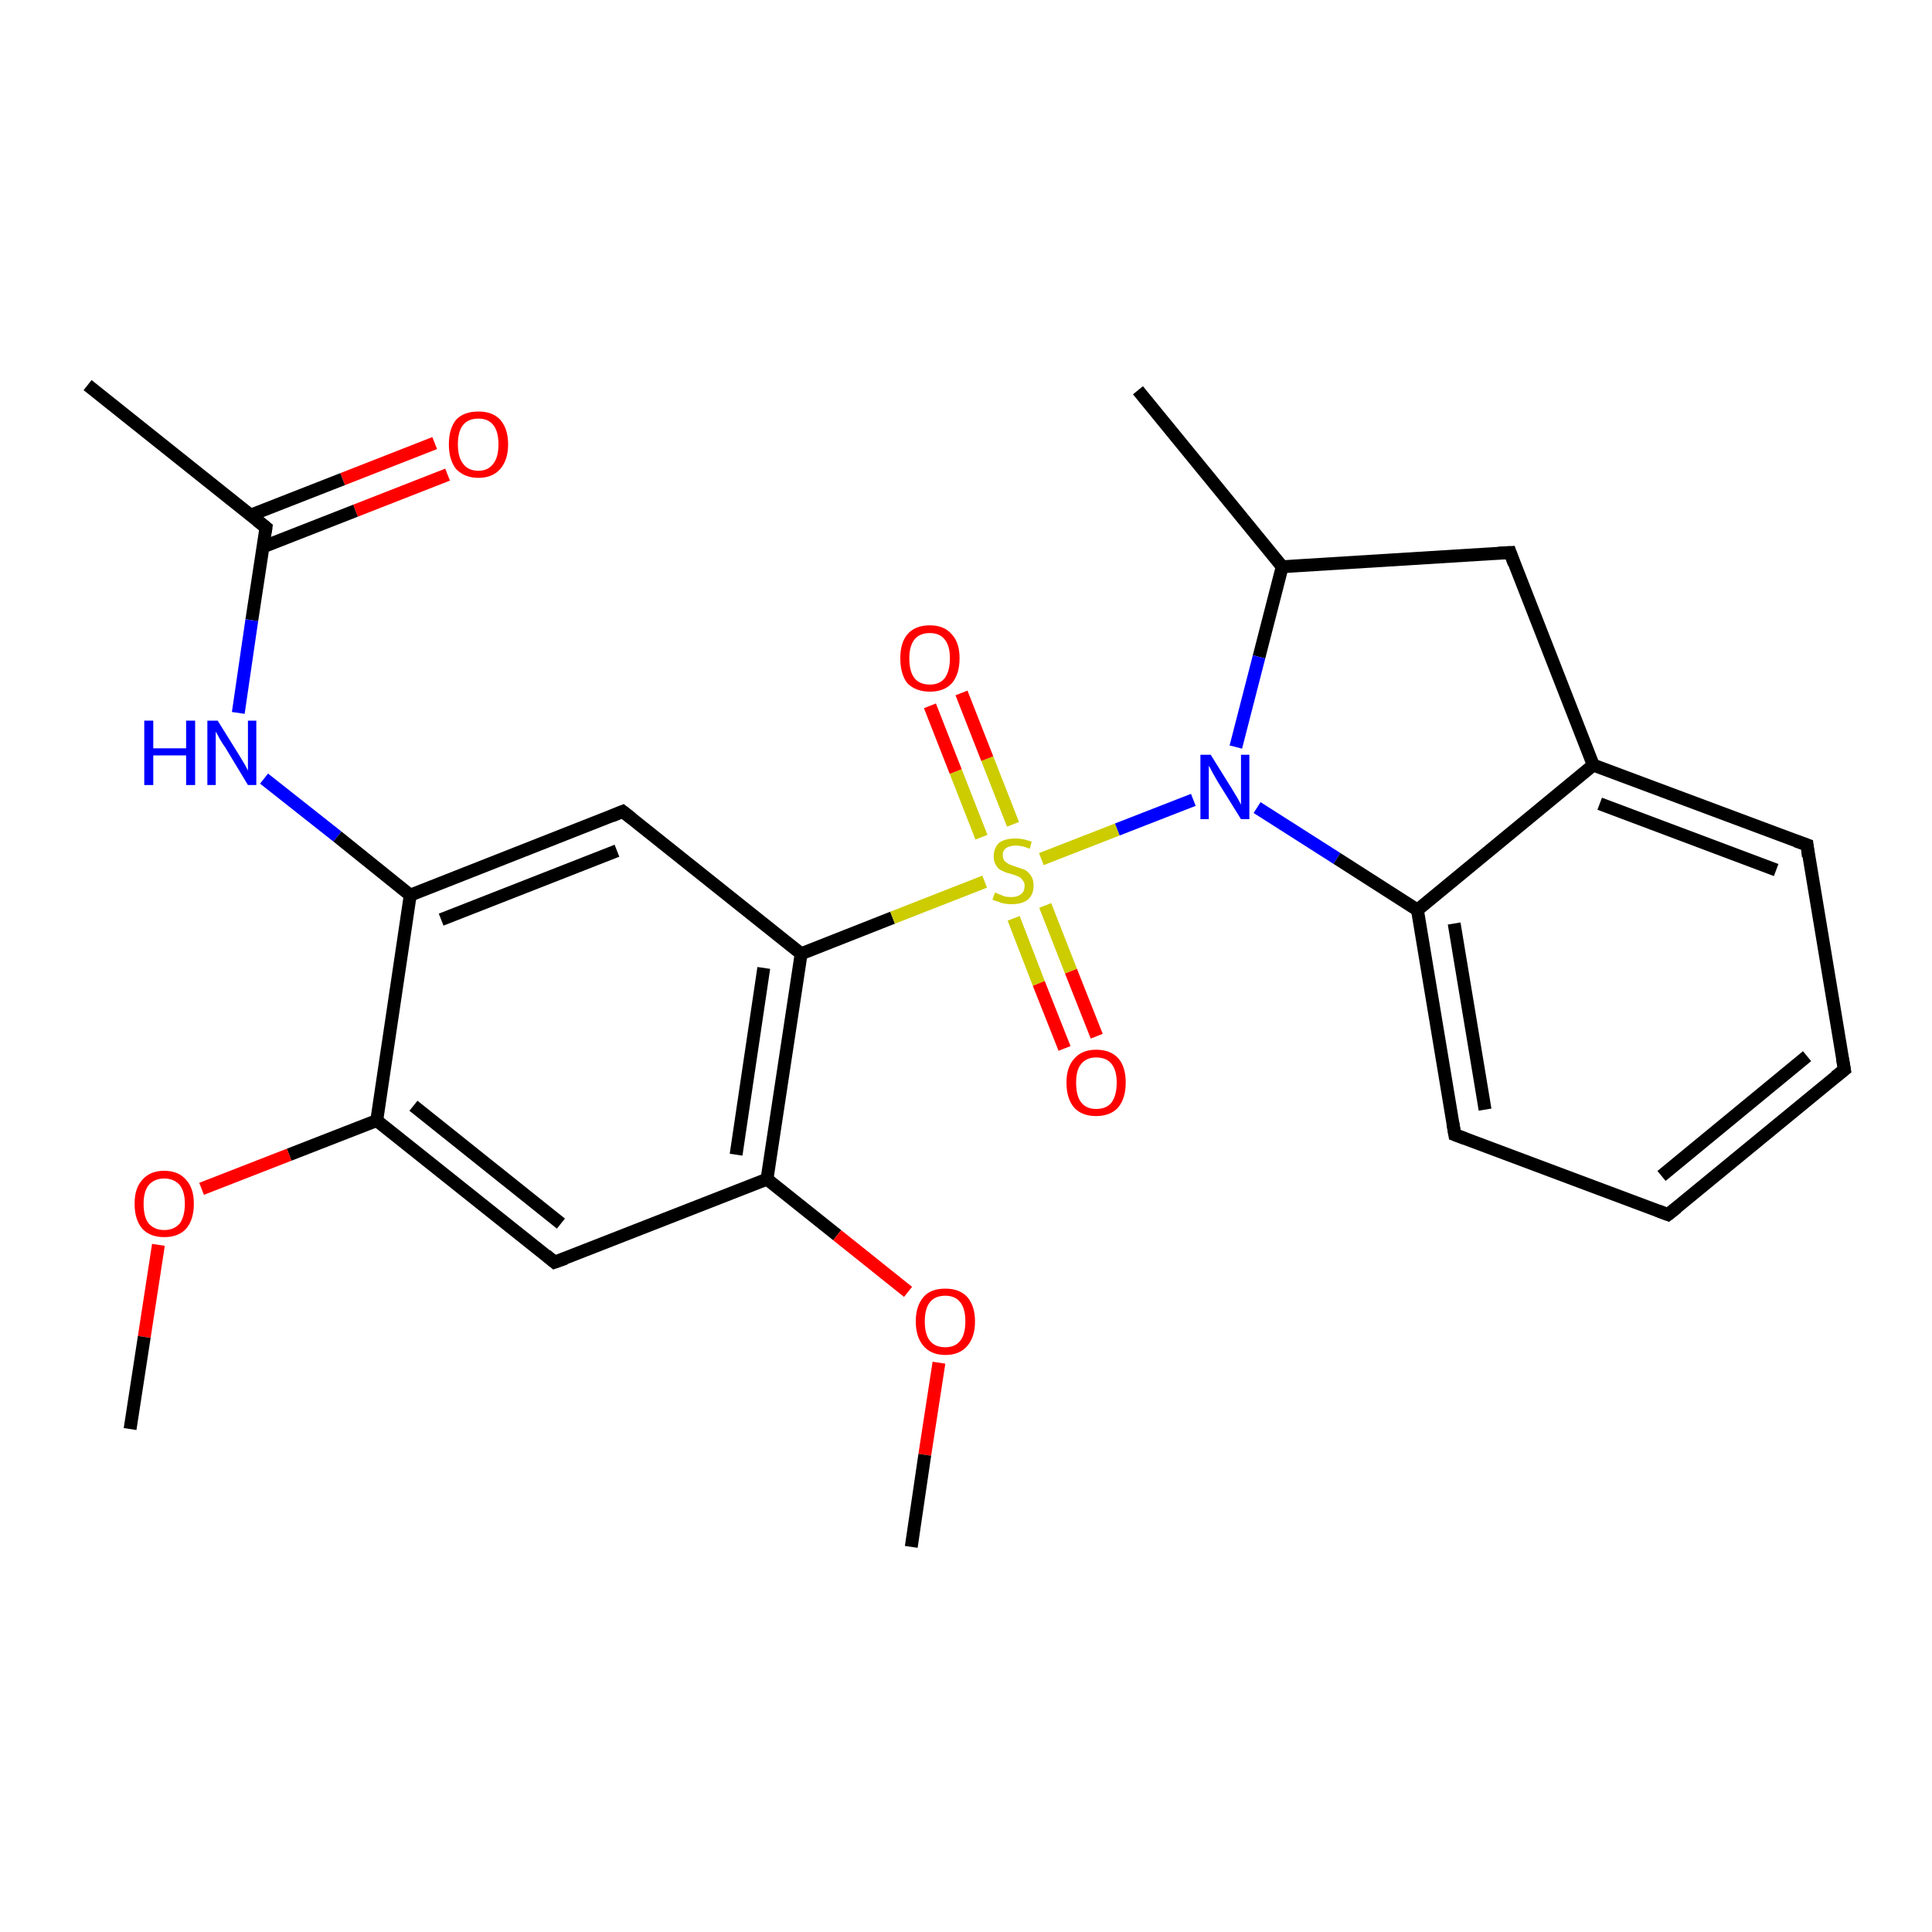 <?xml version='1.0' encoding='iso-8859-1'?>
<svg version='1.1' baseProfile='full'
              xmlns='http://www.w3.org/2000/svg'
                      xmlns:rdkit='http://www.rdkit.org/xml'
                      xmlns:xlink='http://www.w3.org/1999/xlink'
                  xml:space='preserve'
width='300px' height='300px' viewBox='0 0 300 300'>
<!-- END OF HEADER -->
<rect style='opacity:1.0;fill:#FFFFFF;stroke:none' width='300.0' height='300.0' x='0.0' y='0.0'> </rect>
<path class='bond-0 atom-0 atom-1' d='M 69.5,73.7 L 55.2,79.3' style='fill:none;fill-rule:evenodd;stroke:#FF0000;stroke-width:2.0px;stroke-linecap:butt;stroke-linejoin:miter;stroke-opacity:1' />
<path class='bond-0 atom-0 atom-1' d='M 55.2,79.3 L 40.9,84.9' style='fill:none;fill-rule:evenodd;stroke:#000000;stroke-width:2.0px;stroke-linecap:butt;stroke-linejoin:miter;stroke-opacity:1' />
<path class='bond-0 atom-0 atom-1' d='M 67.5,68.8 L 53.2,74.4' style='fill:none;fill-rule:evenodd;stroke:#FF0000;stroke-width:2.0px;stroke-linecap:butt;stroke-linejoin:miter;stroke-opacity:1' />
<path class='bond-0 atom-0 atom-1' d='M 53.2,74.4 L 38.9,80.0' style='fill:none;fill-rule:evenodd;stroke:#000000;stroke-width:2.0px;stroke-linecap:butt;stroke-linejoin:miter;stroke-opacity:1' />
<path class='bond-1 atom-1 atom-2' d='M 41.3,81.9 L 39.1,96.3' style='fill:none;fill-rule:evenodd;stroke:#000000;stroke-width:2.0px;stroke-linecap:butt;stroke-linejoin:miter;stroke-opacity:1' />
<path class='bond-1 atom-1 atom-2' d='M 39.1,96.3 L 37.0,110.7' style='fill:none;fill-rule:evenodd;stroke:#0000FF;stroke-width:2.0px;stroke-linecap:butt;stroke-linejoin:miter;stroke-opacity:1' />
<path class='bond-2 atom-2 atom-3' d='M 41.0,120.9 L 52.4,129.9' style='fill:none;fill-rule:evenodd;stroke:#0000FF;stroke-width:2.0px;stroke-linecap:butt;stroke-linejoin:miter;stroke-opacity:1' />
<path class='bond-2 atom-2 atom-3' d='M 52.4,129.9 L 63.7,139.0' style='fill:none;fill-rule:evenodd;stroke:#000000;stroke-width:2.0px;stroke-linecap:butt;stroke-linejoin:miter;stroke-opacity:1' />
<path class='bond-3 atom-3 atom-4' d='M 63.7,139.0 L 96.7,126.0' style='fill:none;fill-rule:evenodd;stroke:#000000;stroke-width:2.0px;stroke-linecap:butt;stroke-linejoin:miter;stroke-opacity:1' />
<path class='bond-3 atom-3 atom-4' d='M 68.5,142.8 L 95.8,132.1' style='fill:none;fill-rule:evenodd;stroke:#000000;stroke-width:2.0px;stroke-linecap:butt;stroke-linejoin:miter;stroke-opacity:1' />
<path class='bond-4 atom-4 atom-5' d='M 96.7,126.0 L 124.4,148.1' style='fill:none;fill-rule:evenodd;stroke:#000000;stroke-width:2.0px;stroke-linecap:butt;stroke-linejoin:miter;stroke-opacity:1' />
<path class='bond-5 atom-5 atom-6' d='M 124.4,148.1 L 119.1,183.1' style='fill:none;fill-rule:evenodd;stroke:#000000;stroke-width:2.0px;stroke-linecap:butt;stroke-linejoin:miter;stroke-opacity:1' />
<path class='bond-5 atom-5 atom-6' d='M 118.6,150.3 L 114.3,179.3' style='fill:none;fill-rule:evenodd;stroke:#000000;stroke-width:2.0px;stroke-linecap:butt;stroke-linejoin:miter;stroke-opacity:1' />
<path class='bond-6 atom-6 atom-7' d='M 119.1,183.1 L 130.0,191.8' style='fill:none;fill-rule:evenodd;stroke:#000000;stroke-width:2.0px;stroke-linecap:butt;stroke-linejoin:miter;stroke-opacity:1' />
<path class='bond-6 atom-6 atom-7' d='M 130.0,191.8 L 141.0,200.6' style='fill:none;fill-rule:evenodd;stroke:#FF0000;stroke-width:2.0px;stroke-linecap:butt;stroke-linejoin:miter;stroke-opacity:1' />
<path class='bond-7 atom-7 atom-8' d='M 145.8,211.6 L 143.6,225.9' style='fill:none;fill-rule:evenodd;stroke:#FF0000;stroke-width:2.0px;stroke-linecap:butt;stroke-linejoin:miter;stroke-opacity:1' />
<path class='bond-7 atom-7 atom-8' d='M 143.6,225.9 L 141.5,240.2' style='fill:none;fill-rule:evenodd;stroke:#000000;stroke-width:2.0px;stroke-linecap:butt;stroke-linejoin:miter;stroke-opacity:1' />
<path class='bond-8 atom-6 atom-9' d='M 119.1,183.1 L 86.1,196.0' style='fill:none;fill-rule:evenodd;stroke:#000000;stroke-width:2.0px;stroke-linecap:butt;stroke-linejoin:miter;stroke-opacity:1' />
<path class='bond-9 atom-9 atom-10' d='M 86.1,196.0 L 58.5,174.0' style='fill:none;fill-rule:evenodd;stroke:#000000;stroke-width:2.0px;stroke-linecap:butt;stroke-linejoin:miter;stroke-opacity:1' />
<path class='bond-9 atom-9 atom-10' d='M 87.1,190.0 L 64.2,171.7' style='fill:none;fill-rule:evenodd;stroke:#000000;stroke-width:2.0px;stroke-linecap:butt;stroke-linejoin:miter;stroke-opacity:1' />
<path class='bond-10 atom-10 atom-11' d='M 58.5,174.0 L 44.9,179.3' style='fill:none;fill-rule:evenodd;stroke:#000000;stroke-width:2.0px;stroke-linecap:butt;stroke-linejoin:miter;stroke-opacity:1' />
<path class='bond-10 atom-10 atom-11' d='M 44.9,179.3 L 31.3,184.6' style='fill:none;fill-rule:evenodd;stroke:#FF0000;stroke-width:2.0px;stroke-linecap:butt;stroke-linejoin:miter;stroke-opacity:1' />
<path class='bond-11 atom-11 atom-12' d='M 24.6,193.3 L 22.4,207.6' style='fill:none;fill-rule:evenodd;stroke:#FF0000;stroke-width:2.0px;stroke-linecap:butt;stroke-linejoin:miter;stroke-opacity:1' />
<path class='bond-11 atom-11 atom-12' d='M 22.4,207.6 L 20.2,221.9' style='fill:none;fill-rule:evenodd;stroke:#000000;stroke-width:2.0px;stroke-linecap:butt;stroke-linejoin:miter;stroke-opacity:1' />
<path class='bond-12 atom-5 atom-13' d='M 124.4,148.1 L 138.6,142.5' style='fill:none;fill-rule:evenodd;stroke:#000000;stroke-width:2.0px;stroke-linecap:butt;stroke-linejoin:miter;stroke-opacity:1' />
<path class='bond-12 atom-5 atom-13' d='M 138.6,142.5 L 152.9,136.9' style='fill:none;fill-rule:evenodd;stroke:#CCCC00;stroke-width:2.0px;stroke-linecap:butt;stroke-linejoin:miter;stroke-opacity:1' />
<path class='bond-13 atom-13 atom-14' d='M 157.4,142.6 L 161.3,152.7' style='fill:none;fill-rule:evenodd;stroke:#CCCC00;stroke-width:2.0px;stroke-linecap:butt;stroke-linejoin:miter;stroke-opacity:1' />
<path class='bond-13 atom-13 atom-14' d='M 161.3,152.7 L 165.3,162.8' style='fill:none;fill-rule:evenodd;stroke:#FF0000;stroke-width:2.0px;stroke-linecap:butt;stroke-linejoin:miter;stroke-opacity:1' />
<path class='bond-13 atom-13 atom-14' d='M 162.3,140.6 L 166.3,150.8' style='fill:none;fill-rule:evenodd;stroke:#CCCC00;stroke-width:2.0px;stroke-linecap:butt;stroke-linejoin:miter;stroke-opacity:1' />
<path class='bond-13 atom-13 atom-14' d='M 166.3,150.8 L 170.3,160.9' style='fill:none;fill-rule:evenodd;stroke:#FF0000;stroke-width:2.0px;stroke-linecap:butt;stroke-linejoin:miter;stroke-opacity:1' />
<path class='bond-14 atom-13 atom-15' d='M 157.3,128.0 L 153.3,117.8' style='fill:none;fill-rule:evenodd;stroke:#CCCC00;stroke-width:2.0px;stroke-linecap:butt;stroke-linejoin:miter;stroke-opacity:1' />
<path class='bond-14 atom-13 atom-15' d='M 153.3,117.8 L 149.3,107.6' style='fill:none;fill-rule:evenodd;stroke:#FF0000;stroke-width:2.0px;stroke-linecap:butt;stroke-linejoin:miter;stroke-opacity:1' />
<path class='bond-14 atom-13 atom-15' d='M 152.4,130.0 L 148.4,119.8' style='fill:none;fill-rule:evenodd;stroke:#CCCC00;stroke-width:2.0px;stroke-linecap:butt;stroke-linejoin:miter;stroke-opacity:1' />
<path class='bond-14 atom-13 atom-15' d='M 148.4,119.8 L 144.4,109.6' style='fill:none;fill-rule:evenodd;stroke:#FF0000;stroke-width:2.0px;stroke-linecap:butt;stroke-linejoin:miter;stroke-opacity:1' />
<path class='bond-15 atom-13 atom-16' d='M 161.7,133.4 L 173.5,128.8' style='fill:none;fill-rule:evenodd;stroke:#CCCC00;stroke-width:2.0px;stroke-linecap:butt;stroke-linejoin:miter;stroke-opacity:1' />
<path class='bond-15 atom-13 atom-16' d='M 173.5,128.8 L 185.3,124.2' style='fill:none;fill-rule:evenodd;stroke:#0000FF;stroke-width:2.0px;stroke-linecap:butt;stroke-linejoin:miter;stroke-opacity:1' />
<path class='bond-16 atom-16 atom-17' d='M 195.2,125.4 L 207.6,133.3' style='fill:none;fill-rule:evenodd;stroke:#0000FF;stroke-width:2.0px;stroke-linecap:butt;stroke-linejoin:miter;stroke-opacity:1' />
<path class='bond-16 atom-16 atom-17' d='M 207.6,133.3 L 220.1,141.3' style='fill:none;fill-rule:evenodd;stroke:#000000;stroke-width:2.0px;stroke-linecap:butt;stroke-linejoin:miter;stroke-opacity:1' />
<path class='bond-17 atom-17 atom-18' d='M 220.1,141.3 L 225.9,176.2' style='fill:none;fill-rule:evenodd;stroke:#000000;stroke-width:2.0px;stroke-linecap:butt;stroke-linejoin:miter;stroke-opacity:1' />
<path class='bond-17 atom-17 atom-18' d='M 225.8,143.4 L 230.6,172.3' style='fill:none;fill-rule:evenodd;stroke:#000000;stroke-width:2.0px;stroke-linecap:butt;stroke-linejoin:miter;stroke-opacity:1' />
<path class='bond-18 atom-18 atom-19' d='M 225.9,176.2 L 259.0,188.6' style='fill:none;fill-rule:evenodd;stroke:#000000;stroke-width:2.0px;stroke-linecap:butt;stroke-linejoin:miter;stroke-opacity:1' />
<path class='bond-19 atom-19 atom-20' d='M 259.0,188.6 L 286.4,166.1' style='fill:none;fill-rule:evenodd;stroke:#000000;stroke-width:2.0px;stroke-linecap:butt;stroke-linejoin:miter;stroke-opacity:1' />
<path class='bond-19 atom-19 atom-20' d='M 258.0,182.6 L 280.6,164.0' style='fill:none;fill-rule:evenodd;stroke:#000000;stroke-width:2.0px;stroke-linecap:butt;stroke-linejoin:miter;stroke-opacity:1' />
<path class='bond-20 atom-20 atom-21' d='M 286.4,166.1 L 280.6,131.2' style='fill:none;fill-rule:evenodd;stroke:#000000;stroke-width:2.0px;stroke-linecap:butt;stroke-linejoin:miter;stroke-opacity:1' />
<path class='bond-21 atom-21 atom-22' d='M 280.6,131.2 L 247.4,118.8' style='fill:none;fill-rule:evenodd;stroke:#000000;stroke-width:2.0px;stroke-linecap:butt;stroke-linejoin:miter;stroke-opacity:1' />
<path class='bond-21 atom-21 atom-22' d='M 275.8,135.1 L 248.4,124.8' style='fill:none;fill-rule:evenodd;stroke:#000000;stroke-width:2.0px;stroke-linecap:butt;stroke-linejoin:miter;stroke-opacity:1' />
<path class='bond-22 atom-22 atom-23' d='M 247.4,118.8 L 234.5,85.8' style='fill:none;fill-rule:evenodd;stroke:#000000;stroke-width:2.0px;stroke-linecap:butt;stroke-linejoin:miter;stroke-opacity:1' />
<path class='bond-23 atom-23 atom-24' d='M 234.5,85.8 L 199.1,88.0' style='fill:none;fill-rule:evenodd;stroke:#000000;stroke-width:2.0px;stroke-linecap:butt;stroke-linejoin:miter;stroke-opacity:1' />
<path class='bond-24 atom-24 atom-25' d='M 199.1,88.0 L 176.7,60.6' style='fill:none;fill-rule:evenodd;stroke:#000000;stroke-width:2.0px;stroke-linecap:butt;stroke-linejoin:miter;stroke-opacity:1' />
<path class='bond-25 atom-1 atom-26' d='M 41.3,81.9 L 13.6,59.8' style='fill:none;fill-rule:evenodd;stroke:#000000;stroke-width:2.0px;stroke-linecap:butt;stroke-linejoin:miter;stroke-opacity:1' />
<path class='bond-26 atom-10 atom-3' d='M 58.5,174.0 L 63.7,139.0' style='fill:none;fill-rule:evenodd;stroke:#000000;stroke-width:2.0px;stroke-linecap:butt;stroke-linejoin:miter;stroke-opacity:1' />
<path class='bond-27 atom-22 atom-17' d='M 247.4,118.8 L 220.1,141.3' style='fill:none;fill-rule:evenodd;stroke:#000000;stroke-width:2.0px;stroke-linecap:butt;stroke-linejoin:miter;stroke-opacity:1' />
<path class='bond-28 atom-24 atom-16' d='M 199.1,88.0 L 195.5,102.0' style='fill:none;fill-rule:evenodd;stroke:#000000;stroke-width:2.0px;stroke-linecap:butt;stroke-linejoin:miter;stroke-opacity:1' />
<path class='bond-28 atom-24 atom-16' d='M 195.5,102.0 L 191.9,116.0' style='fill:none;fill-rule:evenodd;stroke:#0000FF;stroke-width:2.0px;stroke-linecap:butt;stroke-linejoin:miter;stroke-opacity:1' />
<path d='M 41.2,82.6 L 41.3,81.9 L 39.9,80.8' style='fill:none;stroke:#000000;stroke-width:2.0px;stroke-linecap:butt;stroke-linejoin:miter;stroke-opacity:1;' />
<path d='M 95.0,126.7 L 96.7,126.0 L 98.1,127.1' style='fill:none;stroke:#000000;stroke-width:2.0px;stroke-linecap:butt;stroke-linejoin:miter;stroke-opacity:1;' />
<path d='M 87.8,195.4 L 86.1,196.0 L 84.8,194.9' style='fill:none;stroke:#000000;stroke-width:2.0px;stroke-linecap:butt;stroke-linejoin:miter;stroke-opacity:1;' />
<path d='M 225.6,174.4 L 225.9,176.2 L 227.5,176.8' style='fill:none;stroke:#000000;stroke-width:2.0px;stroke-linecap:butt;stroke-linejoin:miter;stroke-opacity:1;' />
<path d='M 257.4,188.0 L 259.0,188.6 L 260.4,187.5' style='fill:none;stroke:#000000;stroke-width:2.0px;stroke-linecap:butt;stroke-linejoin:miter;stroke-opacity:1;' />
<path d='M 285.0,167.2 L 286.4,166.1 L 286.1,164.4' style='fill:none;stroke:#000000;stroke-width:2.0px;stroke-linecap:butt;stroke-linejoin:miter;stroke-opacity:1;' />
<path d='M 280.8,133.0 L 280.6,131.2 L 278.9,130.6' style='fill:none;stroke:#000000;stroke-width:2.0px;stroke-linecap:butt;stroke-linejoin:miter;stroke-opacity:1;' />
<path d='M 235.1,87.5 L 234.5,85.8 L 232.7,85.9' style='fill:none;stroke:#000000;stroke-width:2.0px;stroke-linecap:butt;stroke-linejoin:miter;stroke-opacity:1;' />
<path class='atom-0' d='M 69.7 69.0
Q 69.7 66.6, 70.8 65.2
Q 72.0 63.9, 74.3 63.9
Q 76.5 63.9, 77.7 65.2
Q 78.9 66.6, 78.9 69.0
Q 78.9 71.4, 77.7 72.8
Q 76.5 74.2, 74.3 74.2
Q 72.1 74.2, 70.8 72.8
Q 69.7 71.4, 69.7 69.0
M 74.3 73.1
Q 75.8 73.1, 76.6 72.0
Q 77.4 71.0, 77.4 69.0
Q 77.4 67.0, 76.6 66.0
Q 75.8 65.0, 74.3 65.0
Q 72.7 65.0, 71.9 66.0
Q 71.1 67.0, 71.1 69.0
Q 71.1 71.0, 71.9 72.0
Q 72.7 73.1, 74.3 73.1
' fill='#FF0000'/>
<path class='atom-2' d='M 22.4 111.9
L 23.8 111.9
L 23.8 116.2
L 28.9 116.2
L 28.9 111.9
L 30.3 111.9
L 30.3 121.9
L 28.9 121.9
L 28.9 117.3
L 23.8 117.3
L 23.8 121.9
L 22.4 121.9
L 22.4 111.9
' fill='#0000FF'/>
<path class='atom-2' d='M 33.8 111.9
L 37.1 117.2
Q 37.4 117.7, 38.0 118.7
Q 38.5 119.6, 38.5 119.7
L 38.5 111.9
L 39.8 111.9
L 39.8 121.9
L 38.5 121.9
L 35.0 116.1
Q 34.5 115.4, 34.1 114.7
Q 33.7 113.9, 33.5 113.6
L 33.5 121.9
L 32.2 121.9
L 32.2 111.9
L 33.8 111.9
' fill='#0000FF'/>
<path class='atom-7' d='M 142.2 205.2
Q 142.2 202.8, 143.4 201.4
Q 144.5 200.1, 146.8 200.1
Q 149.0 200.1, 150.2 201.4
Q 151.4 202.8, 151.4 205.2
Q 151.4 207.6, 150.2 209.0
Q 149.0 210.4, 146.8 210.4
Q 144.6 210.4, 143.4 209.0
Q 142.2 207.6, 142.2 205.2
M 146.8 209.2
Q 148.3 209.2, 149.1 208.2
Q 149.9 207.2, 149.9 205.2
Q 149.9 203.2, 149.1 202.2
Q 148.3 201.2, 146.8 201.2
Q 145.2 201.2, 144.4 202.2
Q 143.6 203.2, 143.6 205.2
Q 143.6 207.2, 144.4 208.2
Q 145.2 209.2, 146.8 209.2
' fill='#FF0000'/>
<path class='atom-11' d='M 20.9 186.9
Q 20.9 184.5, 22.1 183.2
Q 23.3 181.8, 25.5 181.8
Q 27.7 181.8, 28.9 183.2
Q 30.1 184.5, 30.1 186.9
Q 30.1 189.4, 28.9 190.8
Q 27.7 192.1, 25.5 192.1
Q 23.3 192.1, 22.1 190.8
Q 20.9 189.4, 20.9 186.9
M 25.5 191.0
Q 27.0 191.0, 27.9 190.0
Q 28.7 188.9, 28.7 186.9
Q 28.7 185.0, 27.9 184.0
Q 27.0 183.0, 25.5 183.0
Q 24.0 183.0, 23.1 184.0
Q 22.3 185.0, 22.3 186.9
Q 22.3 189.0, 23.1 190.0
Q 24.0 191.0, 25.5 191.0
' fill='#FF0000'/>
<path class='atom-13' d='M 154.5 138.6
Q 154.6 138.6, 155.0 138.8
Q 155.5 139.0, 156.0 139.2
Q 156.5 139.3, 157.1 139.3
Q 158.0 139.3, 158.6 138.8
Q 159.1 138.4, 159.1 137.5
Q 159.1 137.0, 158.8 136.7
Q 158.6 136.3, 158.1 136.1
Q 157.7 135.9, 157.0 135.7
Q 156.1 135.5, 155.6 135.2
Q 155.0 135.0, 154.7 134.4
Q 154.3 133.9, 154.3 133.0
Q 154.3 131.7, 155.1 130.9
Q 156.0 130.2, 157.7 130.2
Q 158.9 130.2, 160.2 130.7
L 159.9 131.8
Q 158.7 131.3, 157.8 131.3
Q 156.8 131.3, 156.2 131.7
Q 155.7 132.1, 155.7 132.8
Q 155.7 133.3, 156.0 133.7
Q 156.3 134.0, 156.7 134.2
Q 157.1 134.4, 157.8 134.6
Q 158.7 134.9, 159.2 135.1
Q 159.7 135.4, 160.1 136.0
Q 160.5 136.6, 160.5 137.5
Q 160.5 138.9, 159.6 139.7
Q 158.7 140.4, 157.1 140.4
Q 156.2 140.4, 155.5 140.2
Q 154.9 140.0, 154.1 139.7
L 154.5 138.6
' fill='#CCCC00'/>
<path class='atom-14' d='M 165.6 168.1
Q 165.6 165.7, 166.8 164.4
Q 168.0 163.0, 170.2 163.0
Q 172.5 163.0, 173.7 164.4
Q 174.8 165.7, 174.8 168.1
Q 174.8 170.6, 173.6 172.0
Q 172.4 173.3, 170.2 173.3
Q 168.0 173.3, 166.8 172.0
Q 165.6 170.6, 165.6 168.1
M 170.2 172.2
Q 171.8 172.2, 172.6 171.2
Q 173.4 170.1, 173.4 168.1
Q 173.4 166.2, 172.6 165.2
Q 171.8 164.2, 170.2 164.2
Q 168.7 164.2, 167.9 165.2
Q 167.1 166.1, 167.1 168.1
Q 167.1 170.2, 167.9 171.2
Q 168.7 172.2, 170.2 172.2
' fill='#FF0000'/>
<path class='atom-15' d='M 139.8 102.2
Q 139.8 99.8, 140.9 98.5
Q 142.1 97.1, 144.4 97.1
Q 146.6 97.1, 147.8 98.5
Q 149.0 99.8, 149.0 102.2
Q 149.0 104.7, 147.8 106.1
Q 146.6 107.4, 144.4 107.4
Q 142.2 107.4, 140.9 106.1
Q 139.8 104.7, 139.8 102.2
M 144.4 106.3
Q 145.9 106.3, 146.7 105.3
Q 147.5 104.2, 147.5 102.2
Q 147.5 100.3, 146.7 99.3
Q 145.9 98.3, 144.4 98.3
Q 142.8 98.3, 142.0 99.3
Q 141.2 100.3, 141.2 102.2
Q 141.2 104.3, 142.0 105.3
Q 142.8 106.3, 144.4 106.3
' fill='#FF0000'/>
<path class='atom-16' d='M 188.0 117.2
L 191.3 122.5
Q 191.6 123.0, 192.2 124.0
Q 192.7 124.9, 192.7 125.0
L 192.7 117.2
L 194.0 117.2
L 194.0 127.2
L 192.7 127.2
L 189.1 121.4
Q 188.7 120.7, 188.3 120.0
Q 187.9 119.2, 187.7 118.9
L 187.7 127.2
L 186.4 127.2
L 186.4 117.2
L 188.0 117.2
' fill='#0000FF'/>
</svg>
